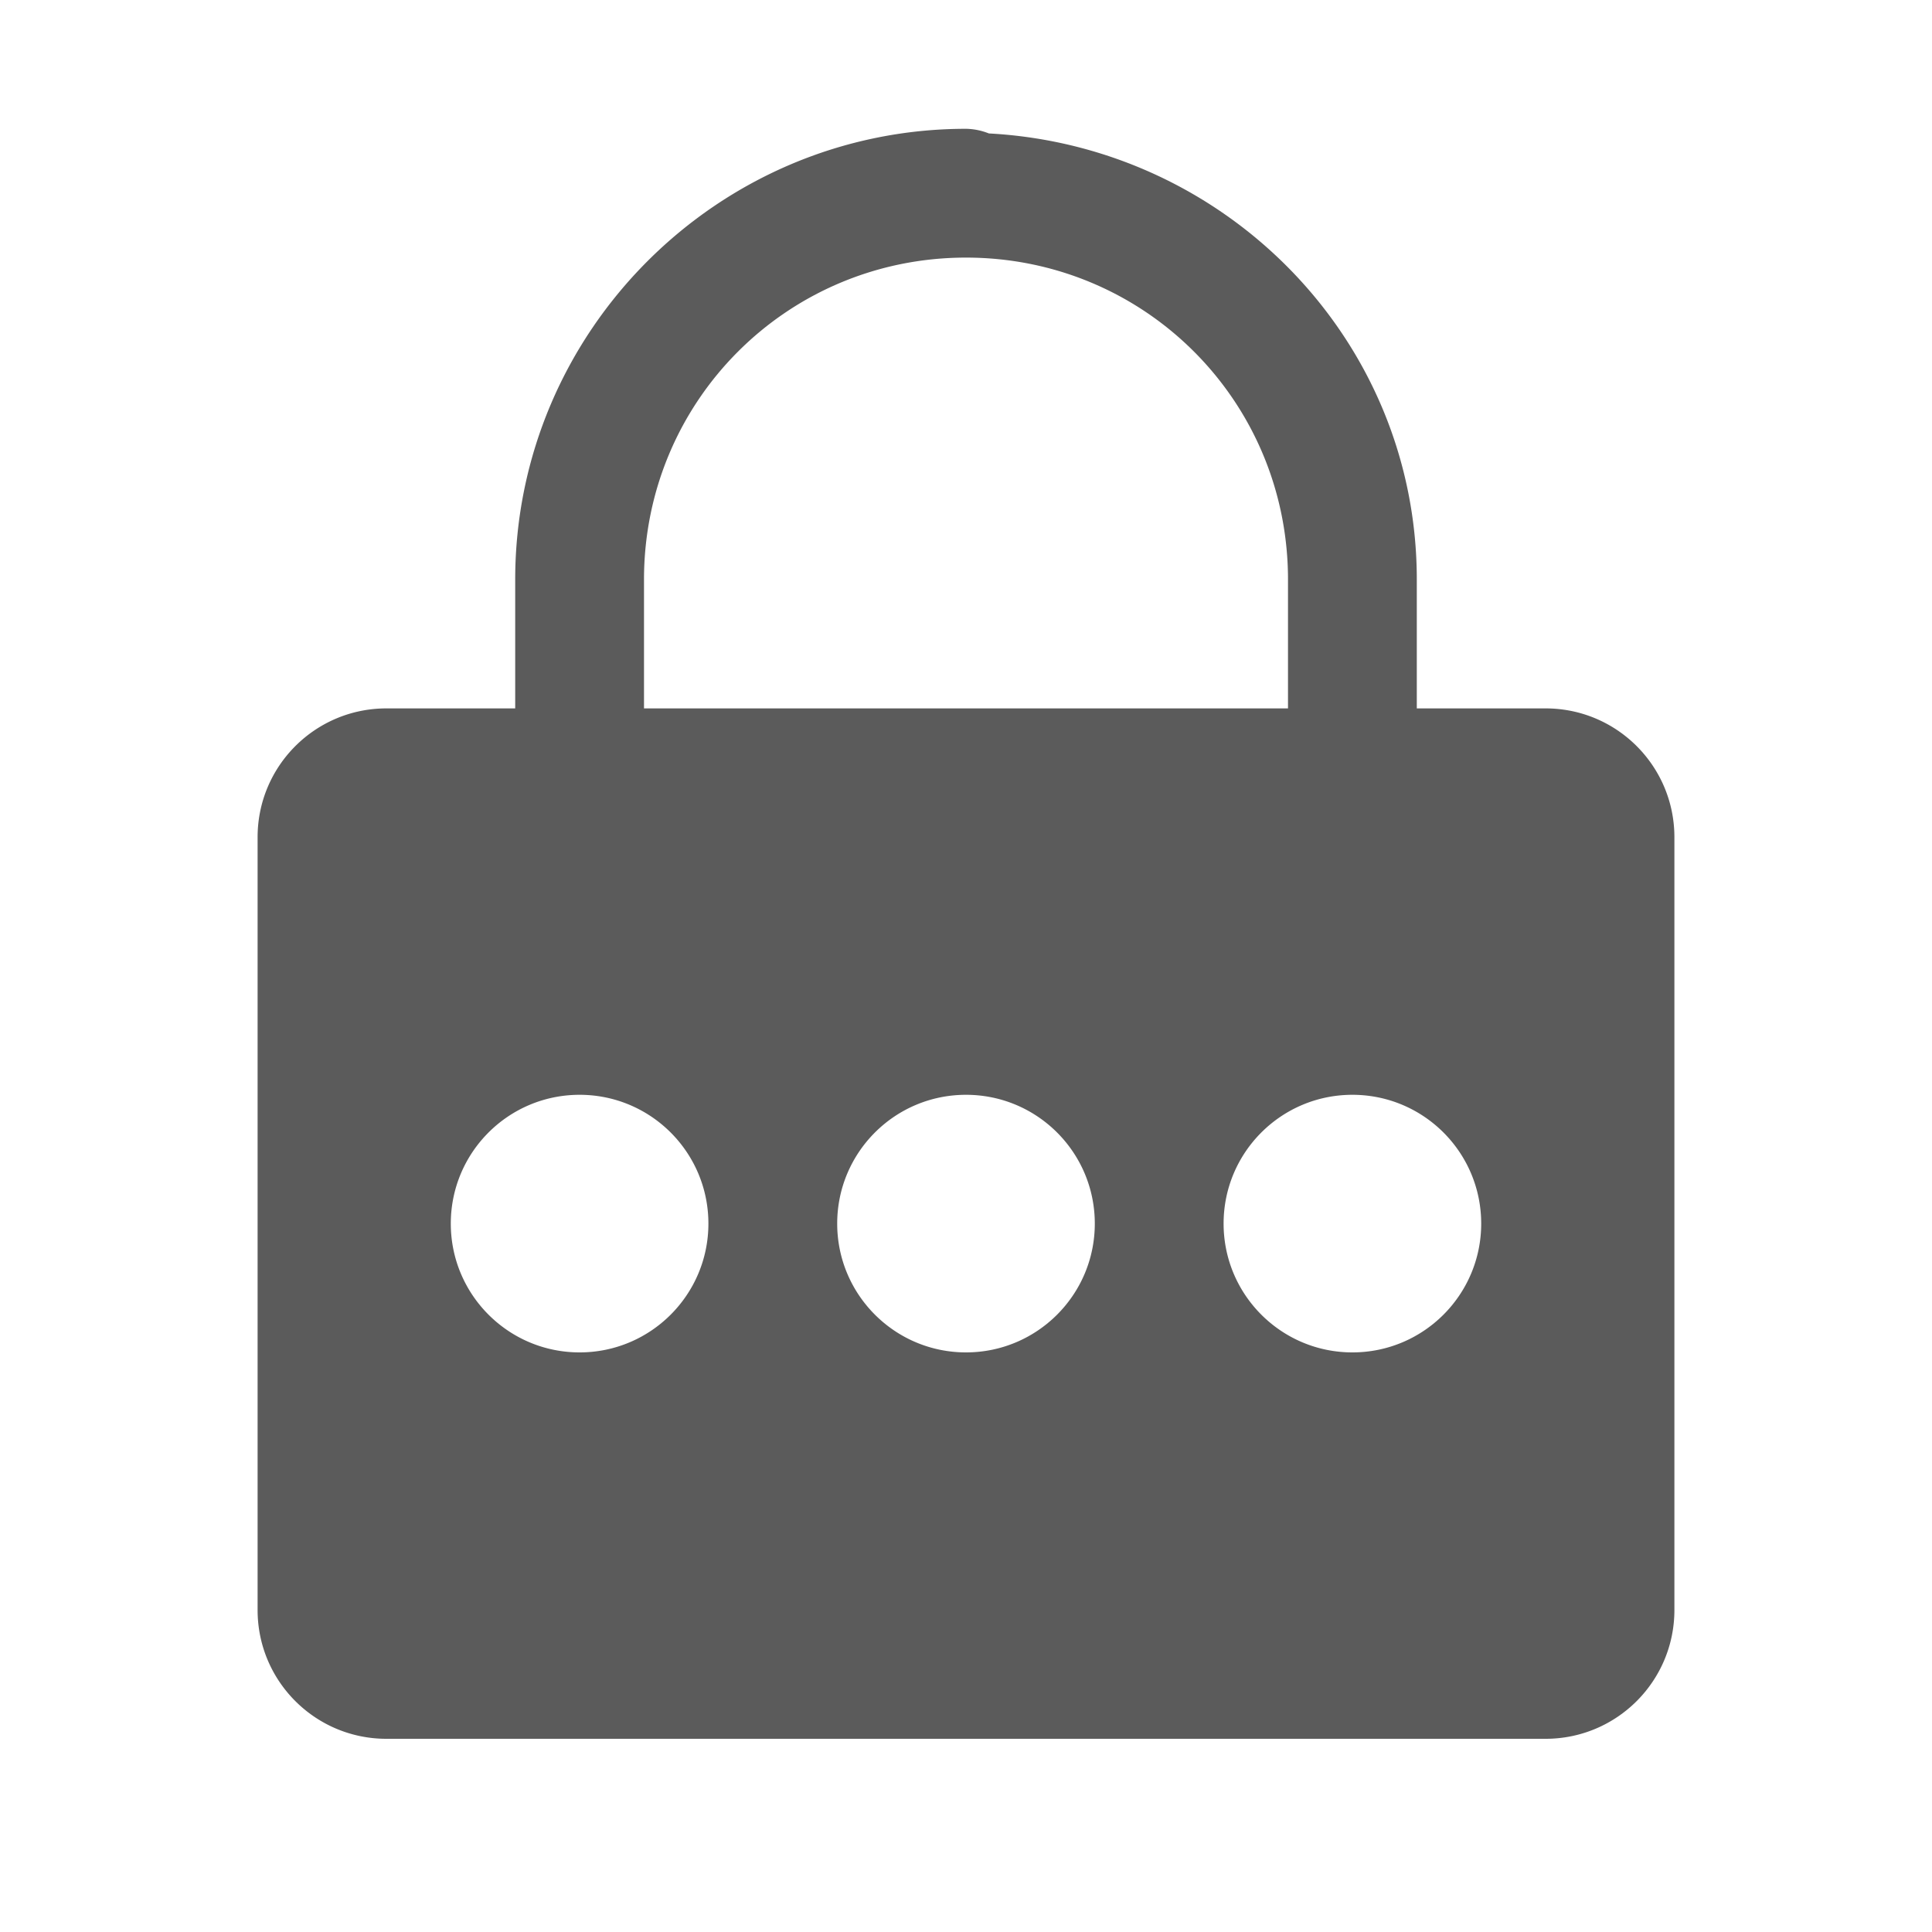 <svg xmlns="http://www.w3.org/2000/svg" xmlns:xlink="http://www.w3.org/1999/xlink" viewBox="0 0 30 30" fill="#5B5B5B">
  <path d="M15 2C11.146 2 8 5.146 8 9L8 11L6 11C4.895 11 4 11.895 4 13L4 25C4 26.105 4.895 27 6 27L24 27C25.105 27 26 26.105 26 25L26 13C26 11.895 25.105 11 24 11L22 11L22 9C22 5.272 19.037 2.269 15.355 2.072 A 1 1 0 0 0 15 2 z M 15 4C17.774 4 20 6.226 20 9L20 11L10 11L10 9C10 6.226 12.226 4 15 4 z M 9 17C10.105 17 11 17.895 11 19C11 20.104 10.105 21 9 21C7.895 21 7 20.104 7 19C7 17.895 7.895 17 9 17 z M 15 17C16.105 17 17 17.895 17 19C17 20.104 16.105 21 15 21C13.895 21 13 20.104 13 19C13 17.895 13.895 17 15 17 z M 21 17C22.105 17 23 17.895 23 19C23 20.104 22.105 21 21 21C19.895 21 19 20.104 19 19C19 17.895 19.895 17 21 17 z" fill="#5B5B5B" />
</svg>